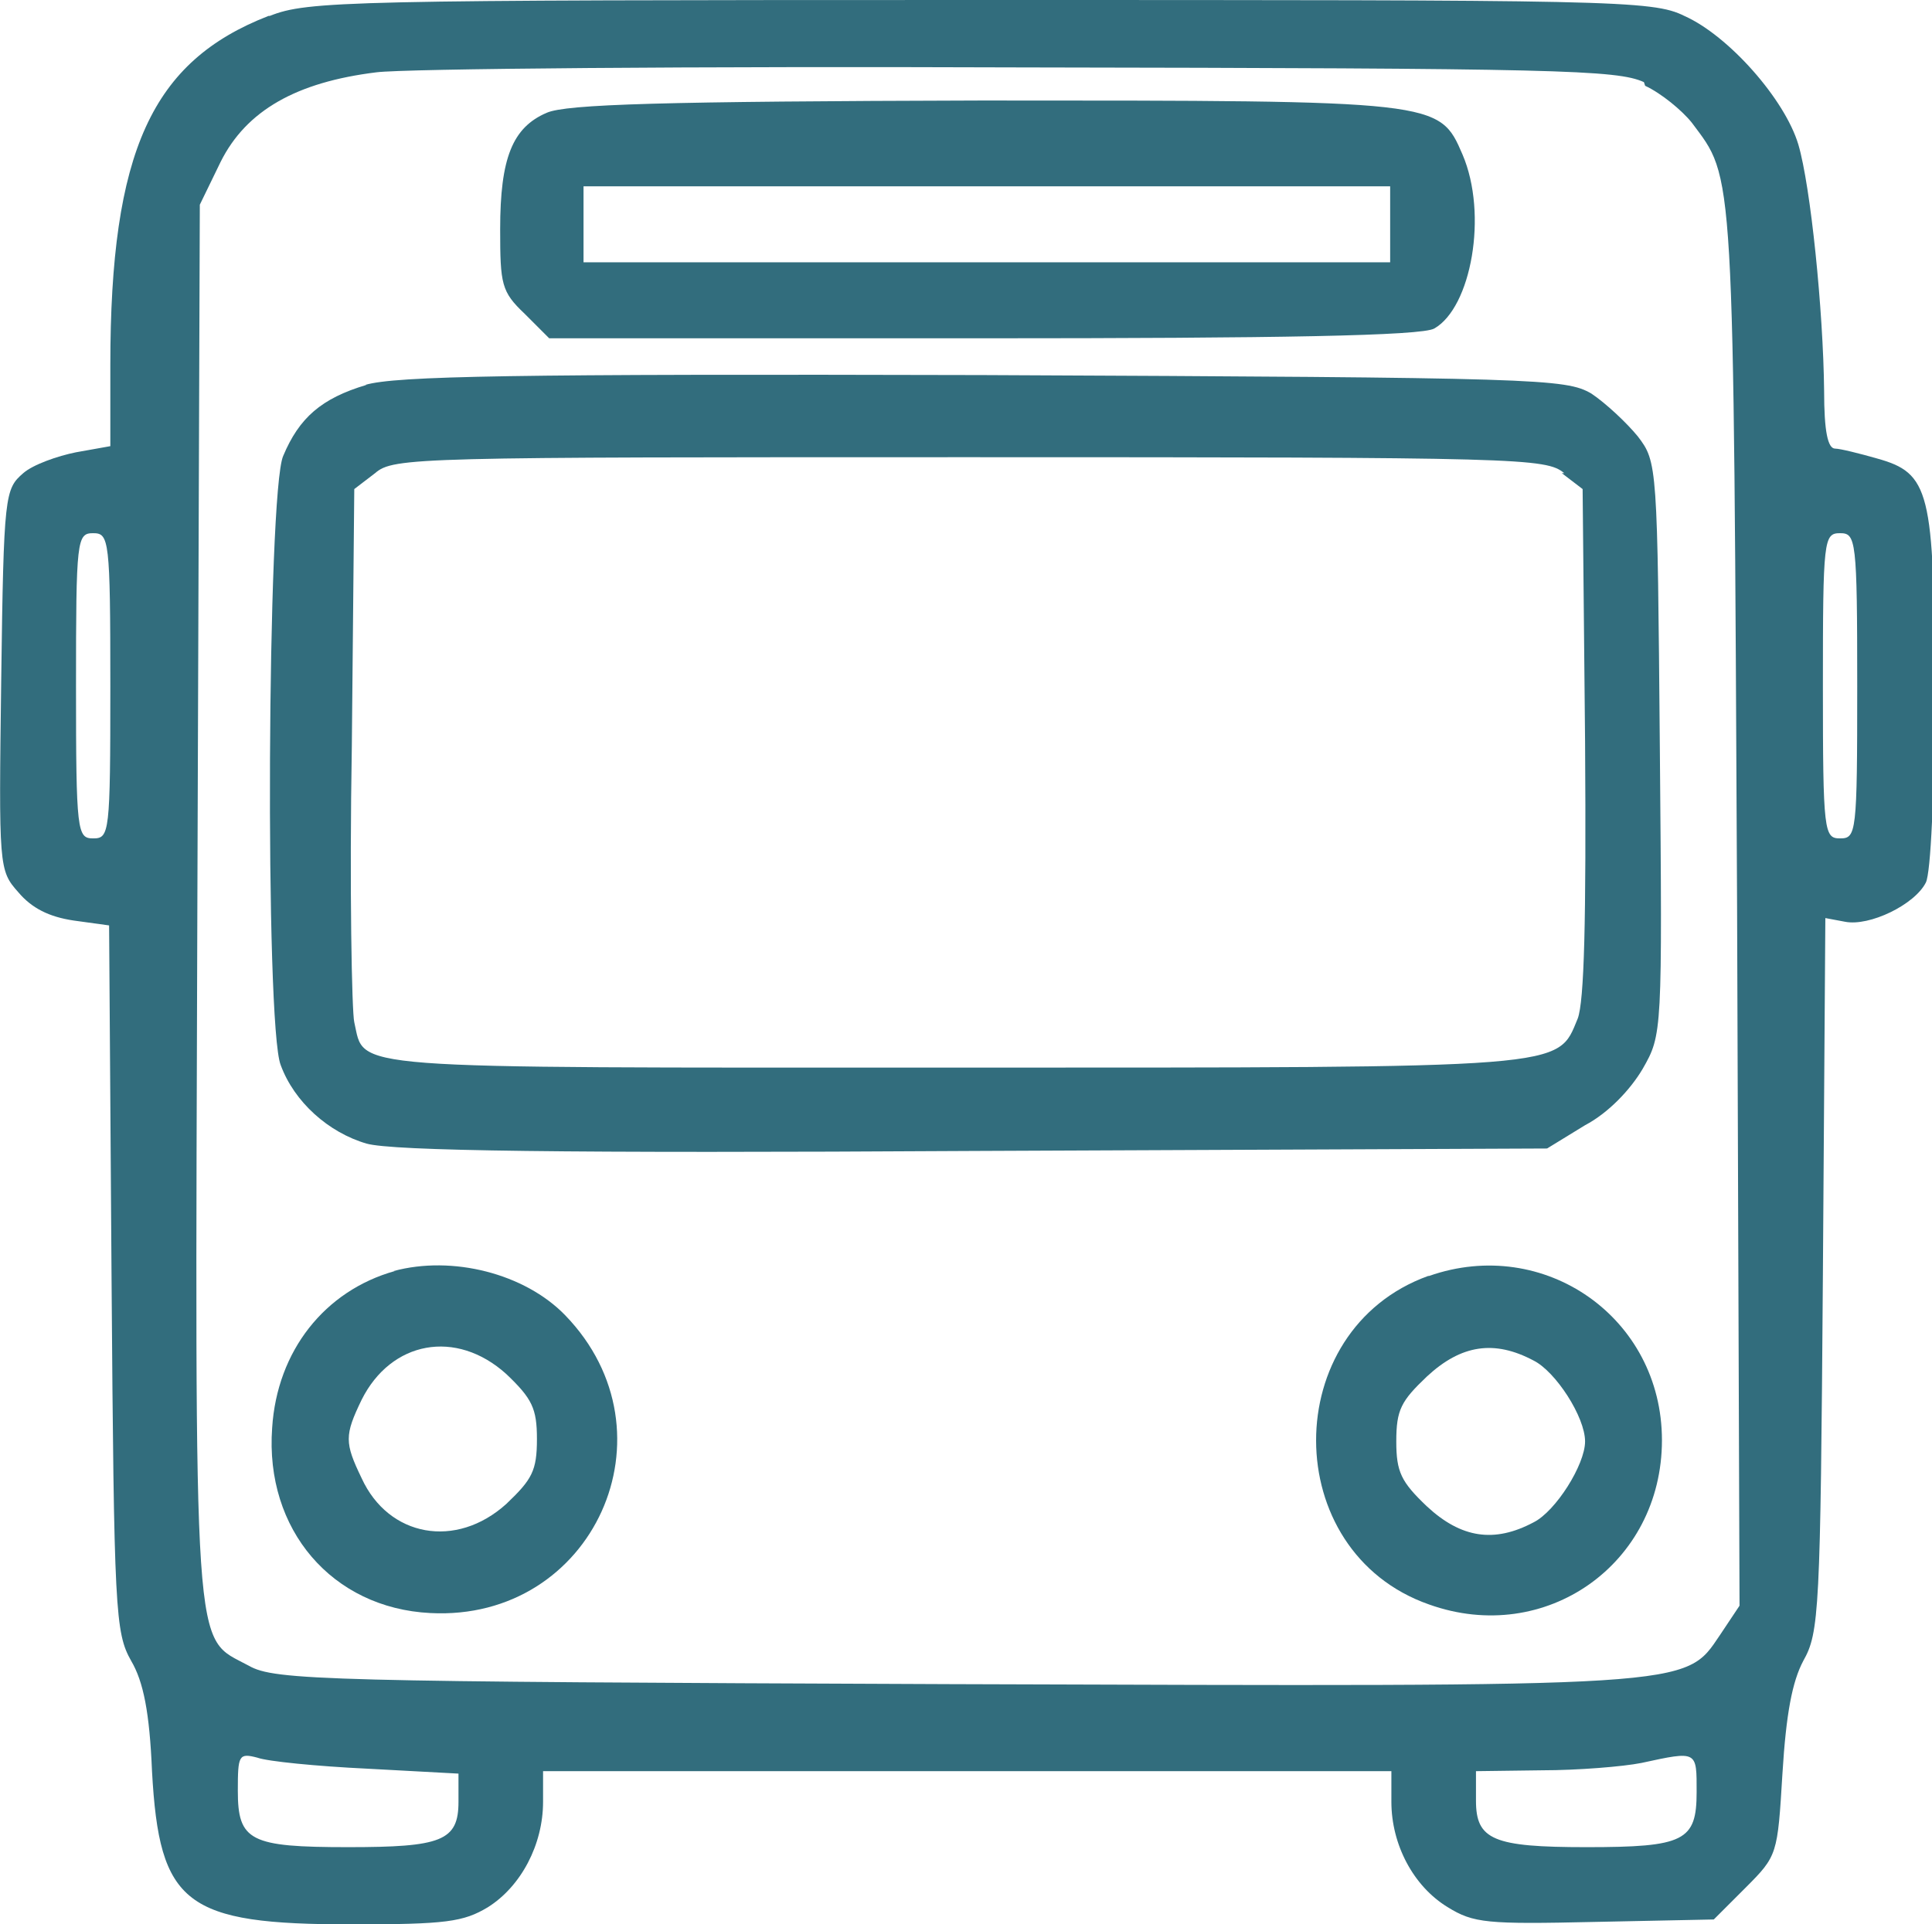 <?xml version="1.0" encoding="UTF-8" standalone="no"?>
<!-- Created with Inkscape (http://www.inkscape.org/) -->

<svg
   width="1.576mm"
   height="1.57mm"
   viewBox="0 0 1.576 1.57"
   version="1.1"
   id="svg1"
   xmlns:inkscape="http://www.inkscape.org/namespaces/inkscape"
   xmlns:sodipodi="http://sodipodi.sourceforge.net/DTD/sodipodi-0.dtd"
   xmlns="http://www.w3.org/2000/svg"
   xmlns:svg="http://www.w3.org/2000/svg">
  <sodipodi:namedview
     id="namedview1"
     pagecolor="#ffffff"
     bordercolor="#000000"
     borderopacity="0.25"
     inkscape:showpageshadow="2"
     inkscape:pageopacity="0.0"
     inkscape:pagecheckerboard="0"
     inkscape:deskcolor="#d1d1d1"
     inkscape:document-units="mm" />
  <defs
     id="defs1" />
  <g
     inkscape:label="Capa 1"
     inkscape:groupmode="layer"
     id="layer1"
     transform="translate(-129.133,-164.028)">
    <path
       d="m 129.352,164.041 c -0.095,0.037 -0.129,0.11 -0.129,0.285 v 0.066 l -0.028,0.005 c -0.015,0.003 -0.035,0.01 -0.043,0.017 -0.015,0.013 -0.016,0.017 -0.018,0.168 -0.002,0.154 -0.002,0.156 0.014,0.174 0.011,0.013 0.025,0.02 0.045,0.023 l 0.029,0.004 0.002,0.288 c 0.002,0.272 0.003,0.289 0.016,0.312 0.01,0.017 0.015,0.042 0.017,0.09 0.006,0.109 0.027,0.125 0.163,0.125 0.077,0 0.091,-0.002 0.111,-0.014 0.027,-0.017 0.045,-0.051 0.045,-0.086 v -0.025 h 0.346 0.346 v 0.025 c 0,0.035 0.018,0.069 0.046,0.086 0.021,0.013 0.032,0.014 0.12,0.012 l 0.097,-0.002 0.026,-0.026 c 0.026,-0.026 0.026,-0.027 0.03,-0.093 0.003,-0.049 0.008,-0.075 0.017,-0.092 0.013,-0.023 0.014,-0.04 0.016,-0.315 l 0.002,-0.291 0.016,0.003 c 0.02,0.004 0.057,-0.014 0.066,-0.032 0.004,-0.008 0.007,-0.072 0.007,-0.156 0,-0.164 -0.004,-0.178 -0.047,-0.19 -0.014,-0.004 -0.03,-0.008 -0.034,-0.008 -0.006,0 -0.009,-0.014 -0.009,-0.047 -7.1e-4,-0.066 -0.011,-0.167 -0.021,-0.201 -0.011,-0.037 -0.057,-0.089 -0.093,-0.105 -0.026,-0.013 -0.059,-0.013 -0.574,-0.013 -0.518,0 -0.549,7e-4 -0.58,0.013 z m 1.123,0.057 c 0.013,0.006 0.03,0.02 0.038,0.03 0.035,0.047 0.034,0.028 0.037,0.639 l 0.002,0.571 -0.016,0.024 c -0.029,0.043 -0.019,0.042 -0.628,0.04 -0.51,-0.002 -0.551,-0.003 -0.572,-0.015 -0.046,-0.025 -0.044,0.007 -0.042,-0.623 l 0.002,-0.569 0.017,-0.035 c 0.021,-0.042 0.062,-0.065 0.127,-0.073 0.023,-0.003 0.26,-0.005 0.526,-0.004 0.438,7e-4 0.486,0.002 0.508,0.012 z m -1.252,0.49 c 0,0.12 -7e-4,0.124 -0.014,0.124 -0.013,0 -0.014,-0.005 -0.014,-0.124 0,-0.12 7.1e-4,-0.125 0.014,-0.125 0.013,0 0.014,0.005 0.014,0.125 z m 1.425,0 c 0,0.12 -7e-4,0.124 -0.014,0.124 -0.013,0 -0.014,-0.005 -0.014,-0.124 0,-0.12 7e-4,-0.125 0.014,-0.125 0.013,0 0.014,0.005 0.014,0.125 z m -1.215,0.883 0.074,0.004 v 0.023 c 0,0.032 -0.014,0.037 -0.09,0.037 -0.08,0 -0.09,-0.005 -0.09,-0.046 0,-0.029 7.1e-4,-0.031 0.016,-0.027 0.008,0.003 0.048,0.007 0.09,0.009 z m 1.084,0.019 c 0,0.04 -0.01,0.045 -0.09,0.045 -0.076,0 -0.09,-0.006 -0.09,-0.038 v -0.024 l 0.054,-7.1e-4 c 0.029,0 0.066,-0.003 0.081,-0.006 0.046,-0.01 0.045,-0.01 0.045,0.024 z"
       style="fill:#326d7d;fill-rule:evenodd;stroke-width:0.353"
       id="path475" />
    <path
       d="m 129.579,164.12 c -0.028,0.012 -0.038,0.037 -0.038,0.095 0,0.045 0.001,0.051 0.02,0.069 l 0.02,0.02 h 0.354 c 0.24,0 0.358,-0.002 0.368,-0.008 0.03,-0.017 0.044,-0.093 0.023,-0.142 -0.019,-0.044 -0.019,-0.044 -0.392,-0.044 -0.261,7e-4 -0.339,0.003 -0.355,0.01 z m 0.688,0.091 v 0.031 h -0.329 -0.329 v -0.031 -0.031 h 0.329 0.329 z"
       style="fill:#326d7d;fill-rule:evenodd;stroke-width:0.353"
       id="path476" />
    <path
       d="m 129.432,164.342 c -0.037,0.011 -0.055,0.027 -0.068,0.058 -0.013,0.029 -0.015,0.465 -0.002,0.497 0.011,0.03 0.039,0.055 0.07,0.064 0.021,0.006 0.16,0.008 0.496,0.006 l 0.467,-0.002 0.031,-0.019 c 0.019,-0.01 0.037,-0.029 0.047,-0.046 0.016,-0.028 0.016,-0.029 0.014,-0.261 -0.002,-0.232 -0.002,-0.234 -0.018,-0.255 -0.009,-0.011 -0.026,-0.027 -0.038,-0.035 -0.021,-0.012 -0.041,-0.013 -0.496,-0.015 -0.384,-10e-4 -0.479,7.1e-4 -0.504,0.008 z m 0.975,0.072 0.017,0.013 0.002,0.206 c 0.001,0.147 -7e-4,0.212 -0.006,0.226 -0.017,0.041 -0.004,0.04 -0.51,0.04 -0.503,0 -0.479,0.002 -0.488,-0.037 -0.002,-0.008 -0.004,-0.11 -0.002,-0.225 l 0.002,-0.21 0.017,-0.013 c 0.015,-0.013 0.034,-0.013 0.485,-0.013 0.451,0 0.47,7.1e-4 0.485,0.013 z"
       style="fill:#326d7d;fill-rule:evenodd;stroke-width:0.353"
       id="path477" />
    <path
       d="m 129.455,165.065 c -0.057,0.016 -0.096,0.065 -0.1,0.128 -0.006,0.083 0.049,0.147 0.129,0.151 0.133,0.007 0.203,-0.147 0.11,-0.243 -0.033,-0.034 -0.092,-0.049 -0.14,-0.036 z m 0.091,0.084 c 0.021,0.02 0.025,0.028 0.025,0.053 0,0.026 -0.004,0.033 -0.025,0.053 -0.041,0.037 -0.096,0.027 -0.118,-0.021 -0.014,-0.029 -0.014,-0.035 0,-0.064 0.024,-0.048 0.077,-0.058 0.118,-0.021 z"
       style="fill:#326d7d;fill-rule:evenodd;stroke-width:0.353"
       id="path478" />
    <path
       d="m 130.298,165.069 c -0.122,0.044 -0.122,0.225 7.1e-4,0.268 0.095,0.034 0.19,-0.033 0.19,-0.134 0,-0.1 -0.096,-0.167 -0.19,-0.134 z m 0.086,0.069 c 0.018,0.009 0.042,0.046 0.042,0.066 0,0.019 -0.024,0.057 -0.042,0.066 -0.032,0.017 -0.059,0.013 -0.087,-0.013 -0.021,-0.02 -0.025,-0.028 -0.025,-0.053 0,-0.026 0.004,-0.033 0.025,-0.053 0.028,-0.026 0.055,-0.03 0.087,-0.013 z"
       style="fill:#326d7d;fill-rule:evenodd;stroke-width:0.353"
       id="path479" />
  </g>
</svg>
